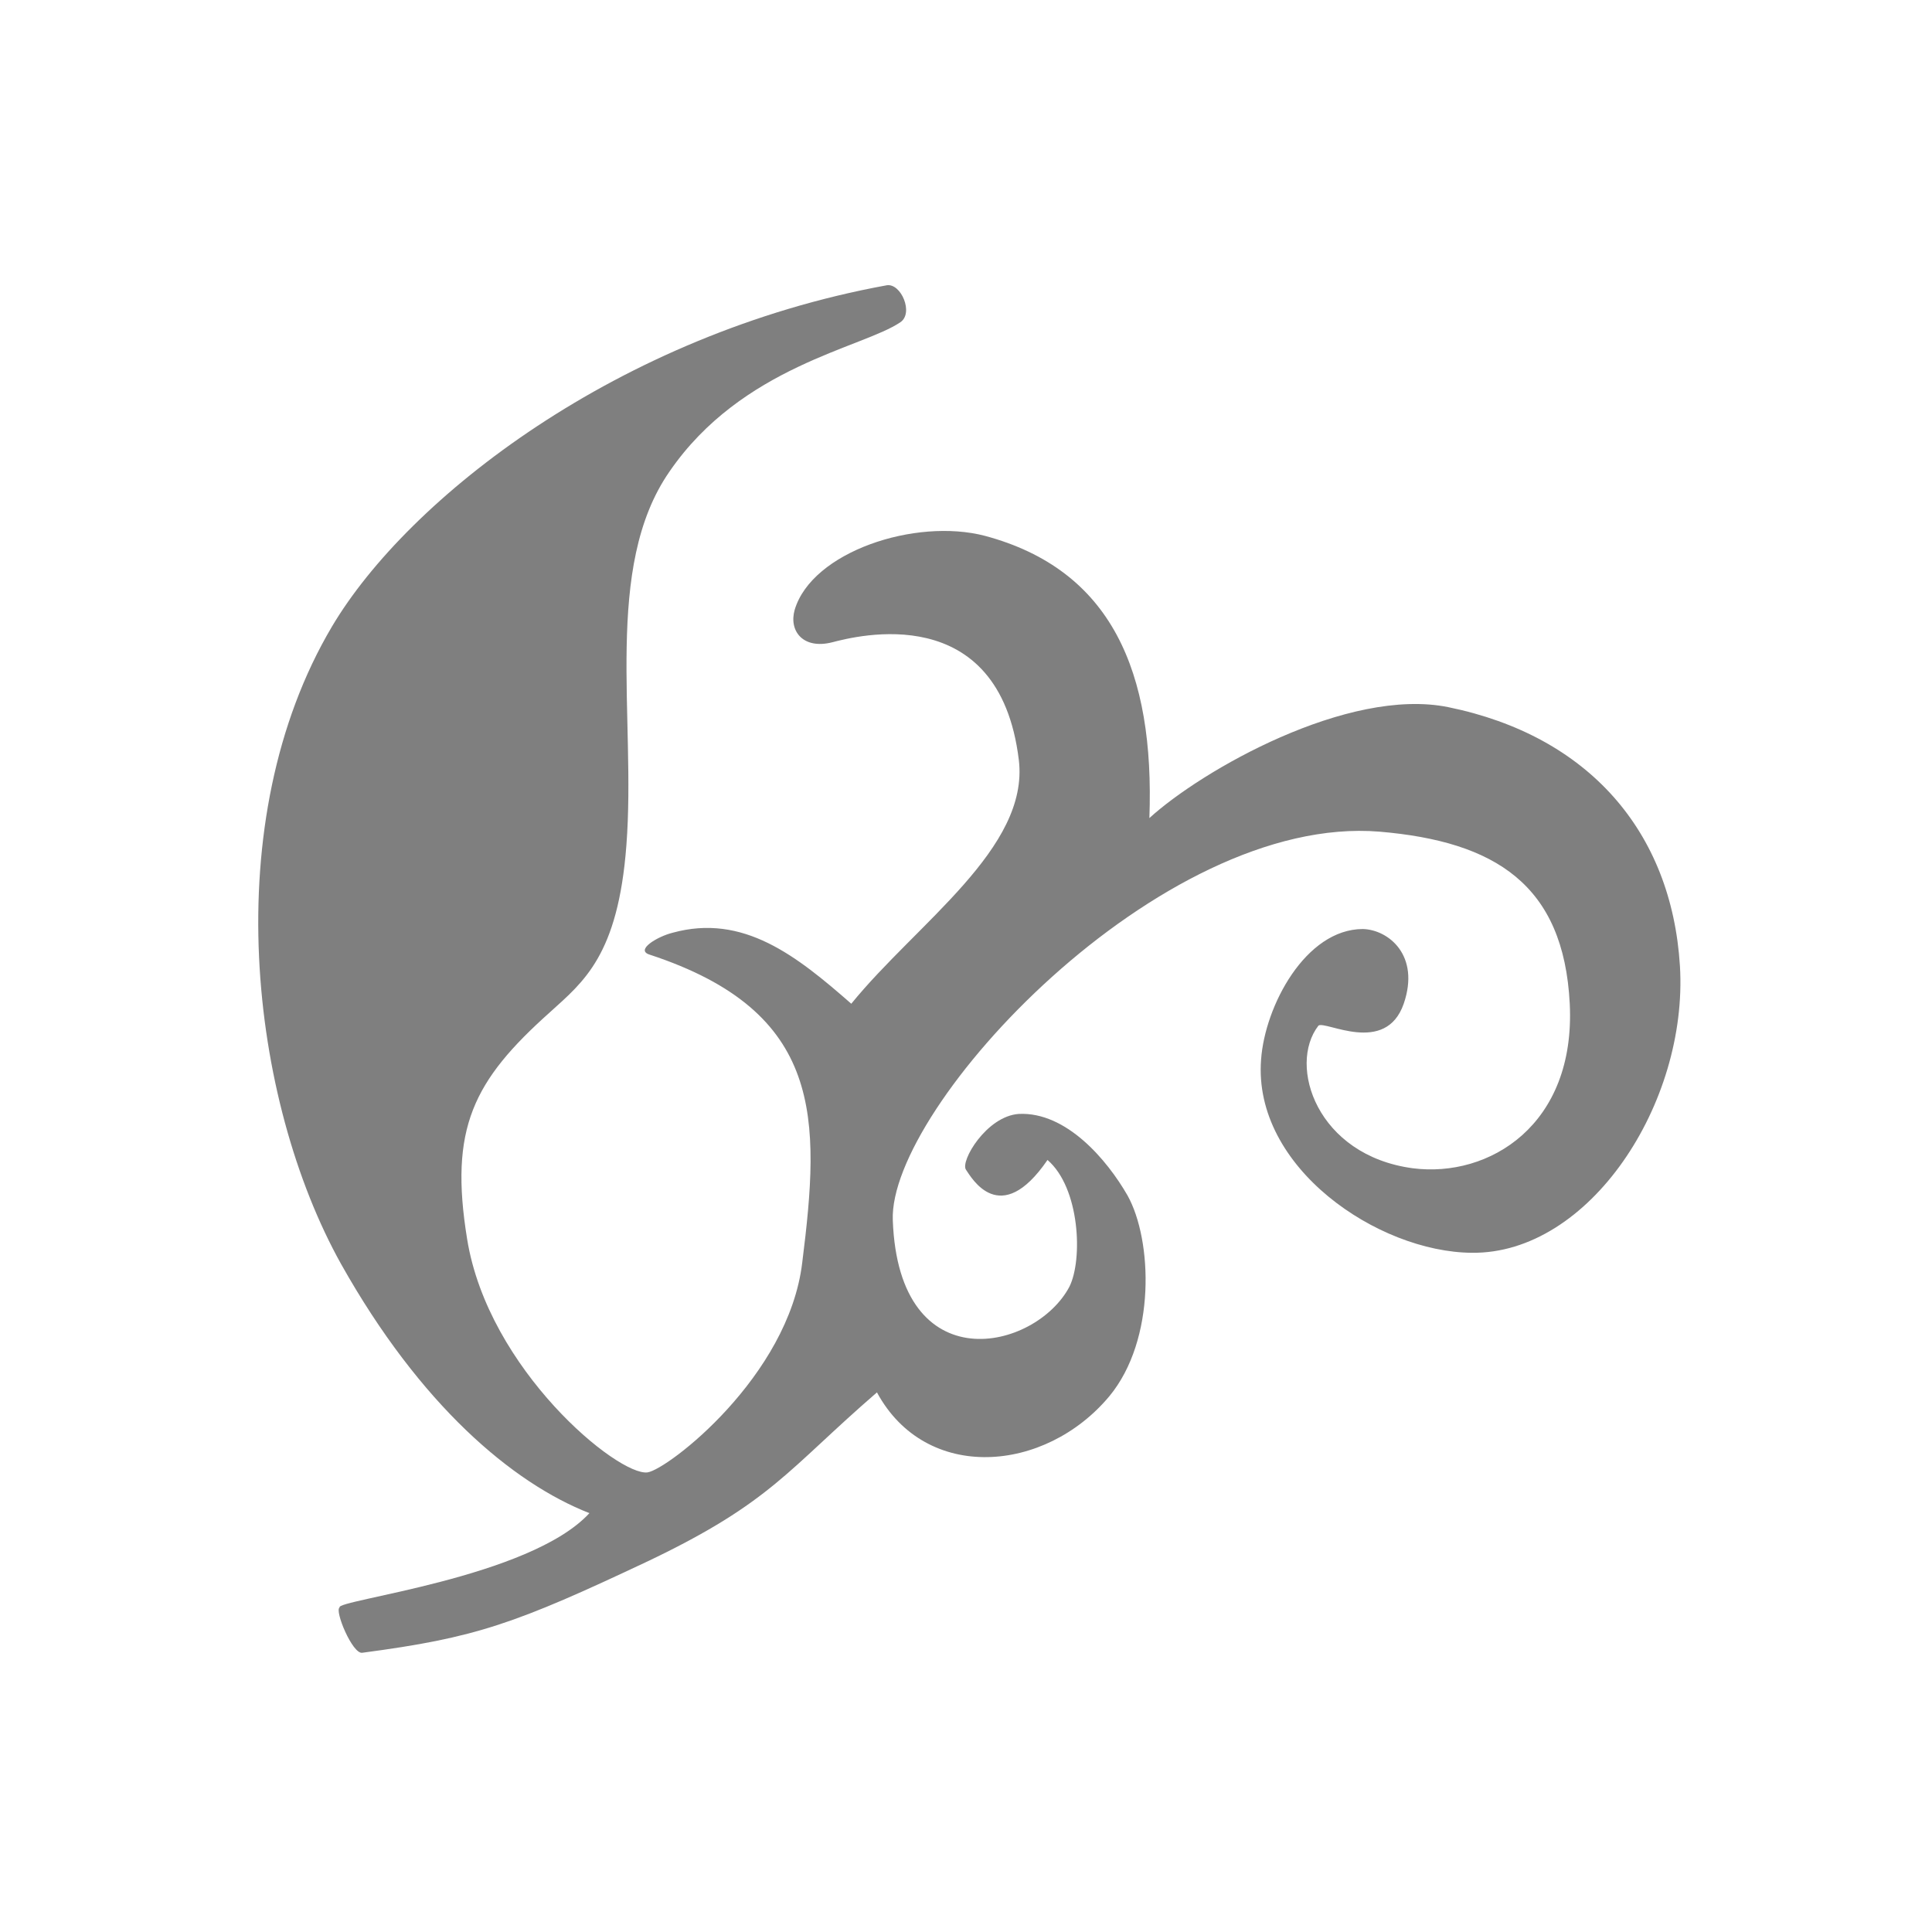 <svg version="1.2" xmlns="http://www.w3.org/2000/svg" viewBox="0 0 256 256" width="256" height="256">
	<title>25e - Chrom</title>
	<style>
		.s0 { opacity: .5;fill: #000000 } 
	</style>
	<path id="Shape 1" class="s0" d="m48 219c-1.3 0.2-3.7-5.6-3-6-0.6-1 25.2-3.9 33.1-12.5-10.2-4-22.4-14.3-32.9-33-12.1-21.7-16.5-58.7-1.2-84.5 10.1-17 37.9-38.7 73.5-45.2 1.9-0.3 3.6 3.7 1.8 4.9-5 3.4-21 5.8-30.6 19.8-8.8 12.7-4.4 32.6-5.7 49.5-1.1 14.6-5.7 18.1-10.1 22.1-10.2 9.1-13.4 15.4-11 30.1 2.8 17.3 20 31.4 23.9 30.9 2.7-0.4 18.7-12.7 20.5-27.8 2.4-19.1 2.9-33.2-20.2-40.8-2-0.6 1-2.4 3-2.9 9.4-2.6 16.5 3.1 23.7 9.4 8.7-10.7 23.6-20.6 22.2-32.3-2.6-21.4-21.6-16.4-24.7-15.6-3.9 1-5.8-1.5-5-4.3 2.3-7.7 16-12.2 25.2-9.8 16.8 4.5 22.5 18 21.8 37.4 6.9-6.3 26.3-17.4 39.6-14.7 18.6 3.8 29.6 16.5 30.7 34.3 1.1 18.2-12 38.2-27.6 38-12.4-0.1-29-11.3-27.9-25.6 0.5-7.1 5.9-17.3 13.5-17.3 3.4 0.1 7.6 3.5 5.4 9.9-2.4 6.9-10.4 2.2-11.3 2.9-4.1 5.3-0.2 17.2 12.5 18.9 10.1 1.3 21.6-5.7 20.8-21.8-0.8-15.8-9.9-21.5-25.2-22.8-29.1-2.4-65.1 36.5-64.5 51.5 0.8 21.5 18.9 17.3 23.4 8.8 1.8-3.6 1.4-13.1-2.9-16.8-6.3 9.2-10.1 2.3-10.8 1.3-0.8-1.1 2.7-7.1 7-7.4 6.3-0.3 11.7 6.1 14.4 10.8 3.3 5.9 3.8 19.1-2.4 26.6-8.5 10.2-24.3 11.5-30.8-0.5-11.8 10.2-13.9 14.5-30.2 22.3-17.8 8.4-22.9 10.2-38 12.2z"/>
</svg>